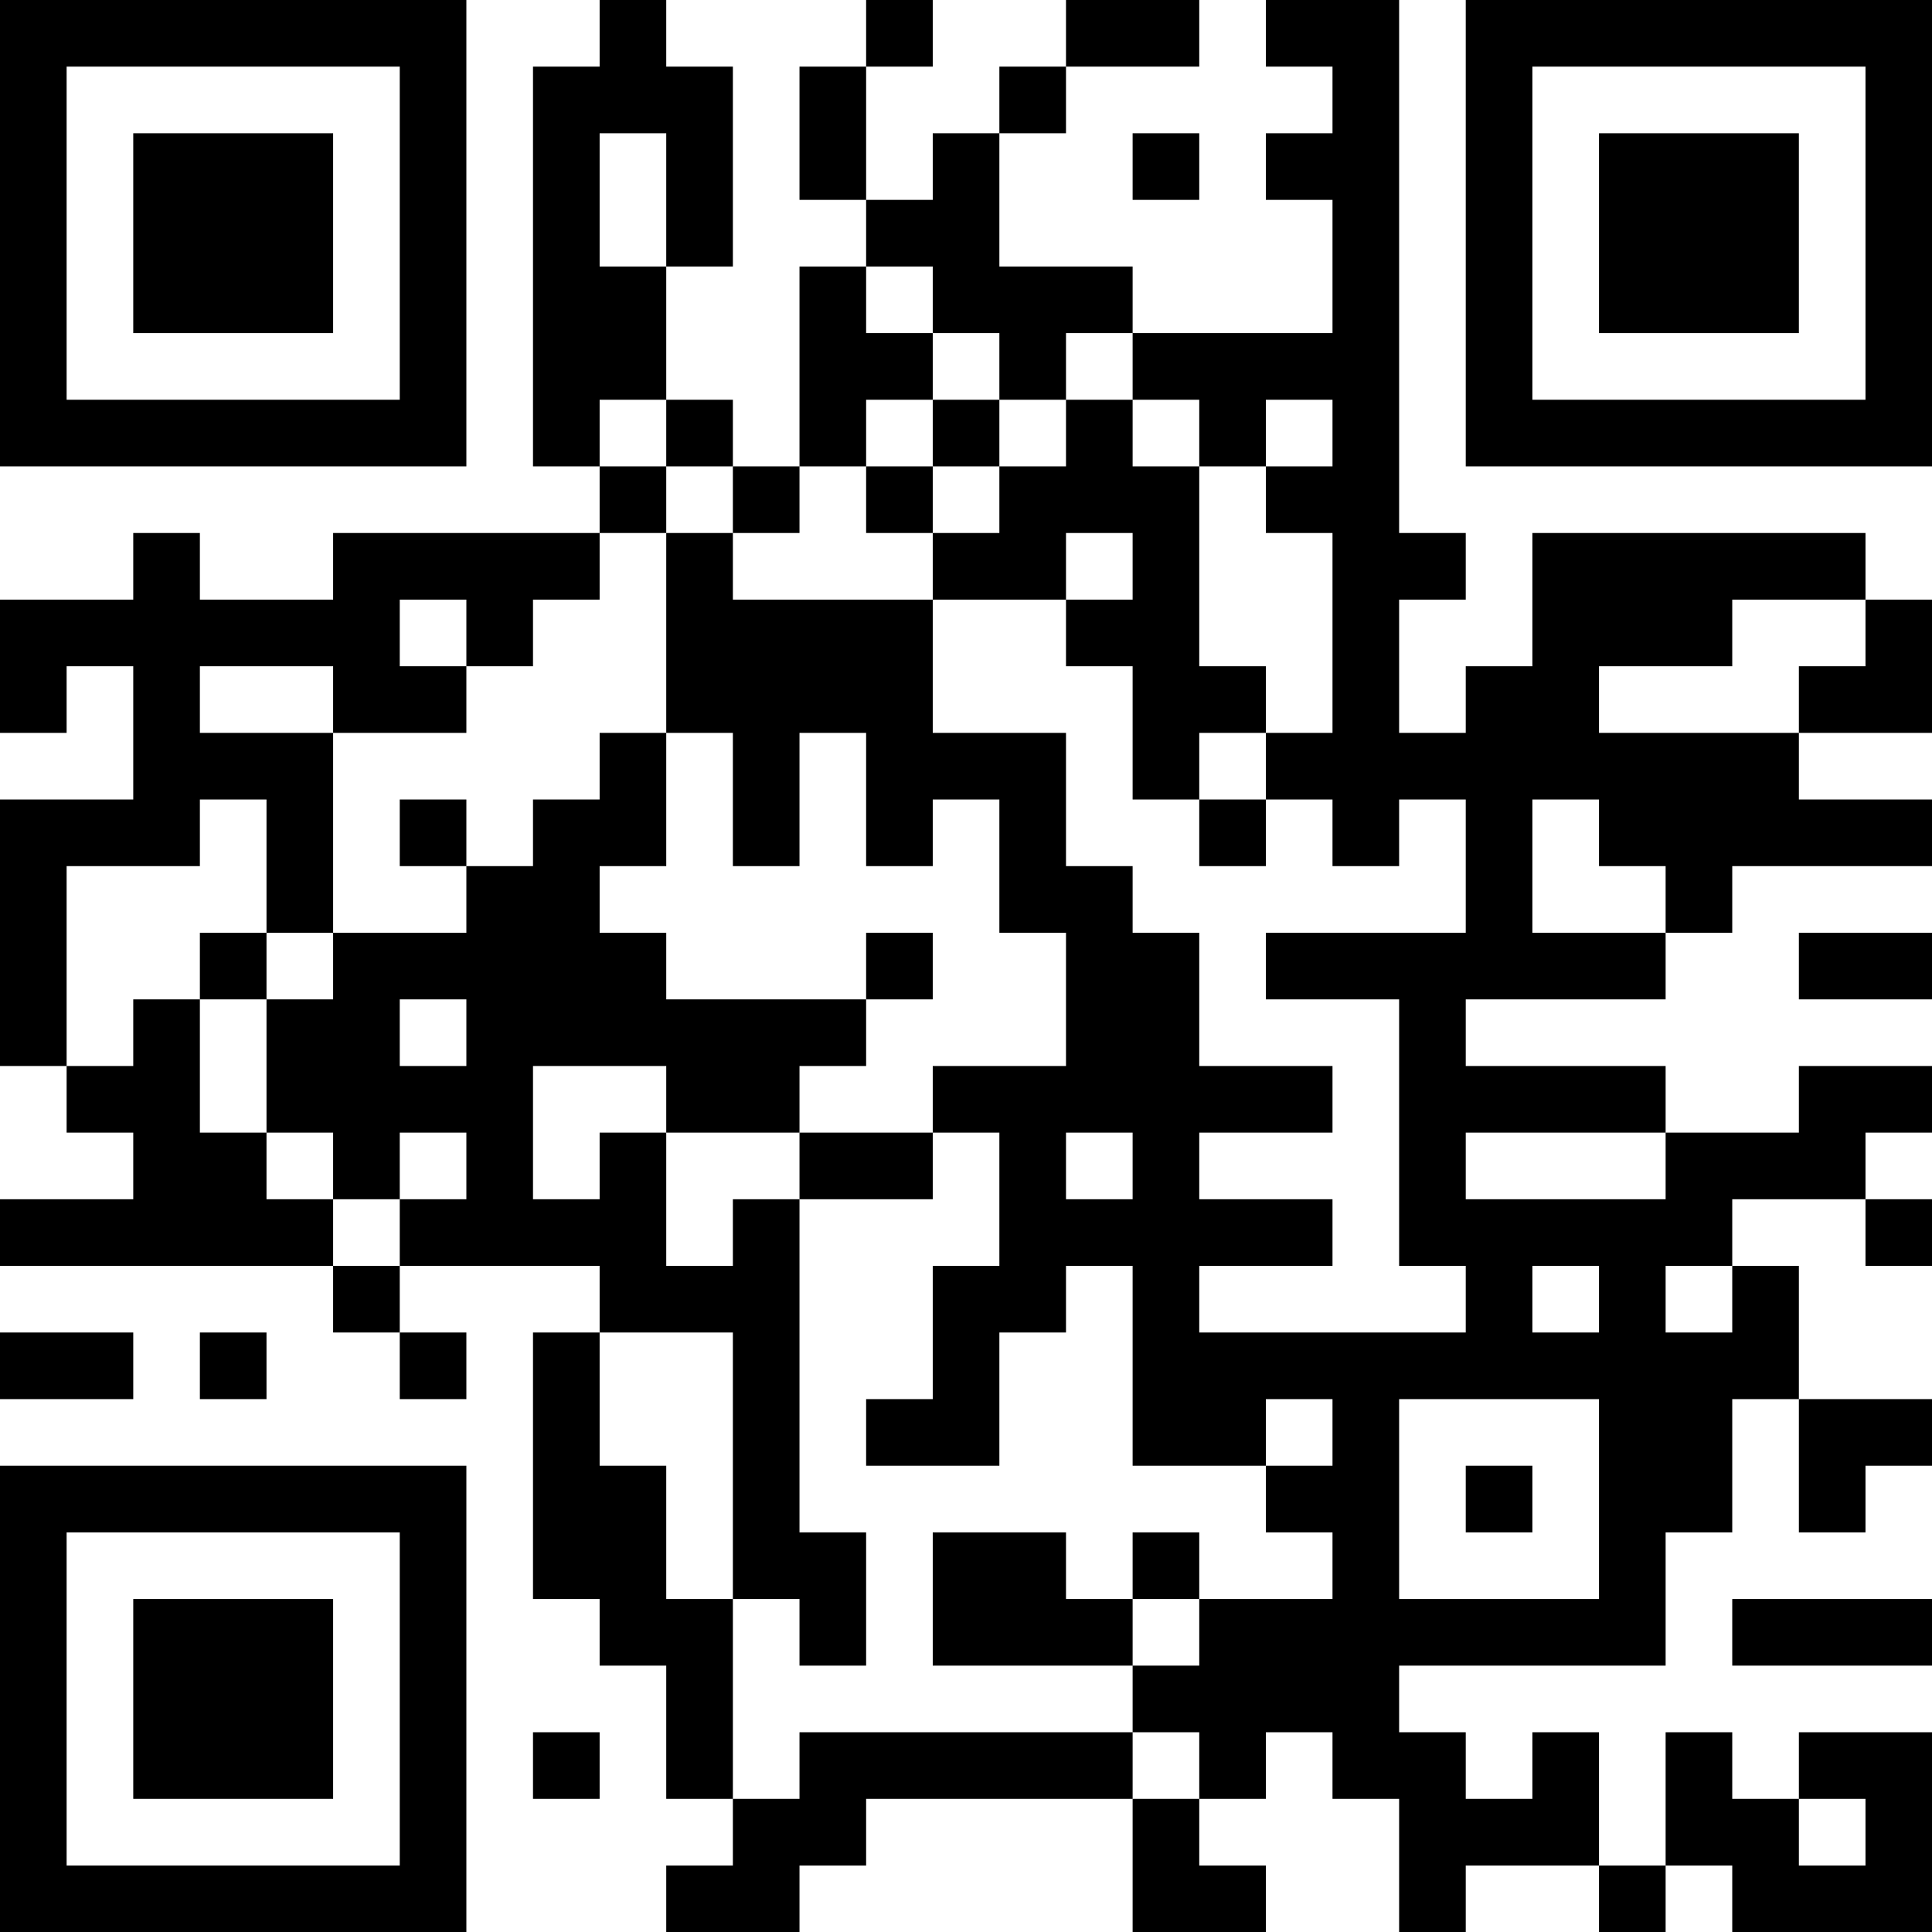 <?xml version="1.0" encoding="UTF-8"?>
<svg xmlns="http://www.w3.org/2000/svg" version="1.1" width="200" height="200" viewBox="0 0 200 200"><rect x="0" y="0" width="200" height="200" fill="#ffffff"/><g transform="scale(6.897)"><g transform="translate(0,0)"><path fill-rule="evenodd" d="M9 0L9 1L8 1L8 7L9 7L9 8L5 8L5 9L3 9L3 8L2 8L2 9L0 9L0 11L1 11L1 10L2 10L2 12L0 12L0 16L1 16L1 17L2 17L2 18L0 18L0 19L5 19L5 20L6 20L6 21L7 21L7 20L6 20L6 19L9 19L9 20L8 20L8 24L9 24L9 25L10 25L10 27L11 27L11 28L10 28L10 29L12 29L12 28L13 28L13 27L17 27L17 29L19 29L19 28L18 28L18 27L19 27L19 26L20 26L20 27L21 27L21 29L22 29L22 28L24 28L24 29L25 29L25 28L26 28L26 29L29 29L29 26L27 26L27 27L26 27L26 26L25 26L25 28L24 28L24 26L23 26L23 27L22 27L22 26L21 26L21 25L25 25L25 23L26 23L26 21L27 21L27 23L28 23L28 22L29 22L29 21L27 21L27 19L26 19L26 18L28 18L28 19L29 19L29 18L28 18L28 17L29 17L29 16L27 16L27 17L25 17L25 16L22 16L22 15L25 15L25 14L26 14L26 13L29 13L29 12L27 12L27 11L29 11L29 9L28 9L28 8L23 8L23 10L22 10L22 11L21 11L21 9L22 9L22 8L21 8L21 0L19 0L19 1L20 1L20 2L19 2L19 3L20 3L20 5L17 5L17 4L15 4L15 2L16 2L16 1L18 1L18 0L16 0L16 1L15 1L15 2L14 2L14 3L13 3L13 1L14 1L14 0L13 0L13 1L12 1L12 3L13 3L13 4L12 4L12 7L11 7L11 6L10 6L10 4L11 4L11 1L10 1L10 0ZM9 2L9 4L10 4L10 2ZM17 2L17 3L18 3L18 2ZM13 4L13 5L14 5L14 6L13 6L13 7L12 7L12 8L11 8L11 7L10 7L10 6L9 6L9 7L10 7L10 8L9 8L9 9L8 9L8 10L7 10L7 9L6 9L6 10L7 10L7 11L5 11L5 10L3 10L3 11L5 11L5 14L4 14L4 12L3 12L3 13L1 13L1 16L2 16L2 15L3 15L3 17L4 17L4 18L5 18L5 19L6 19L6 18L7 18L7 17L6 17L6 18L5 18L5 17L4 17L4 15L5 15L5 14L7 14L7 13L8 13L8 12L9 12L9 11L10 11L10 13L9 13L9 14L10 14L10 15L13 15L13 16L12 16L12 17L10 17L10 16L8 16L8 18L9 18L9 17L10 17L10 19L11 19L11 18L12 18L12 23L13 23L13 25L12 25L12 24L11 24L11 20L9 20L9 22L10 22L10 24L11 24L11 27L12 27L12 26L17 26L17 27L18 27L18 26L17 26L17 25L18 25L18 24L20 24L20 23L19 23L19 22L20 22L20 21L19 21L19 22L17 22L17 19L16 19L16 20L15 20L15 22L13 22L13 21L14 21L14 19L15 19L15 17L14 17L14 16L16 16L16 14L15 14L15 12L14 12L14 13L13 13L13 11L12 11L12 13L11 13L11 11L10 11L10 8L11 8L11 9L14 9L14 11L16 11L16 13L17 13L17 14L18 14L18 16L20 16L20 17L18 17L18 18L20 18L20 19L18 19L18 20L22 20L22 19L21 19L21 15L19 15L19 14L22 14L22 12L21 12L21 13L20 13L20 12L19 12L19 11L20 11L20 8L19 8L19 7L20 7L20 6L19 6L19 7L18 7L18 6L17 6L17 5L16 5L16 6L15 6L15 5L14 5L14 4ZM14 6L14 7L13 7L13 8L14 8L14 9L16 9L16 10L17 10L17 12L18 12L18 13L19 13L19 12L18 12L18 11L19 11L19 10L18 10L18 7L17 7L17 6L16 6L16 7L15 7L15 6ZM14 7L14 8L15 8L15 7ZM16 8L16 9L17 9L17 8ZM26 9L26 10L24 10L24 11L27 11L27 10L28 10L28 9ZM6 12L6 13L7 13L7 12ZM23 12L23 14L25 14L25 13L24 13L24 12ZM3 14L3 15L4 15L4 14ZM13 14L13 15L14 15L14 14ZM27 14L27 15L29 15L29 14ZM6 15L6 16L7 16L7 15ZM12 17L12 18L14 18L14 17ZM16 17L16 18L17 18L17 17ZM22 17L22 18L25 18L25 17ZM23 19L23 20L24 20L24 19ZM25 19L25 20L26 20L26 19ZM0 20L0 21L2 21L2 20ZM3 20L3 21L4 21L4 20ZM21 21L21 24L24 24L24 21ZM22 22L22 23L23 23L23 22ZM14 23L14 25L17 25L17 24L18 24L18 23L17 23L17 24L16 24L16 23ZM26 24L26 25L29 25L29 24ZM8 26L8 27L9 27L9 26ZM27 27L27 28L28 28L28 27ZM0 0L0 7L7 7L7 0ZM1 1L1 6L6 6L6 1ZM2 2L2 5L5 5L5 2ZM22 0L22 7L29 7L29 0ZM23 1L23 6L28 6L28 1ZM24 2L24 5L27 5L27 2ZM0 22L0 29L7 29L7 22ZM1 23L1 28L6 28L6 23ZM2 24L2 27L5 27L5 24Z" fill="#000000"/></g></g></svg>
